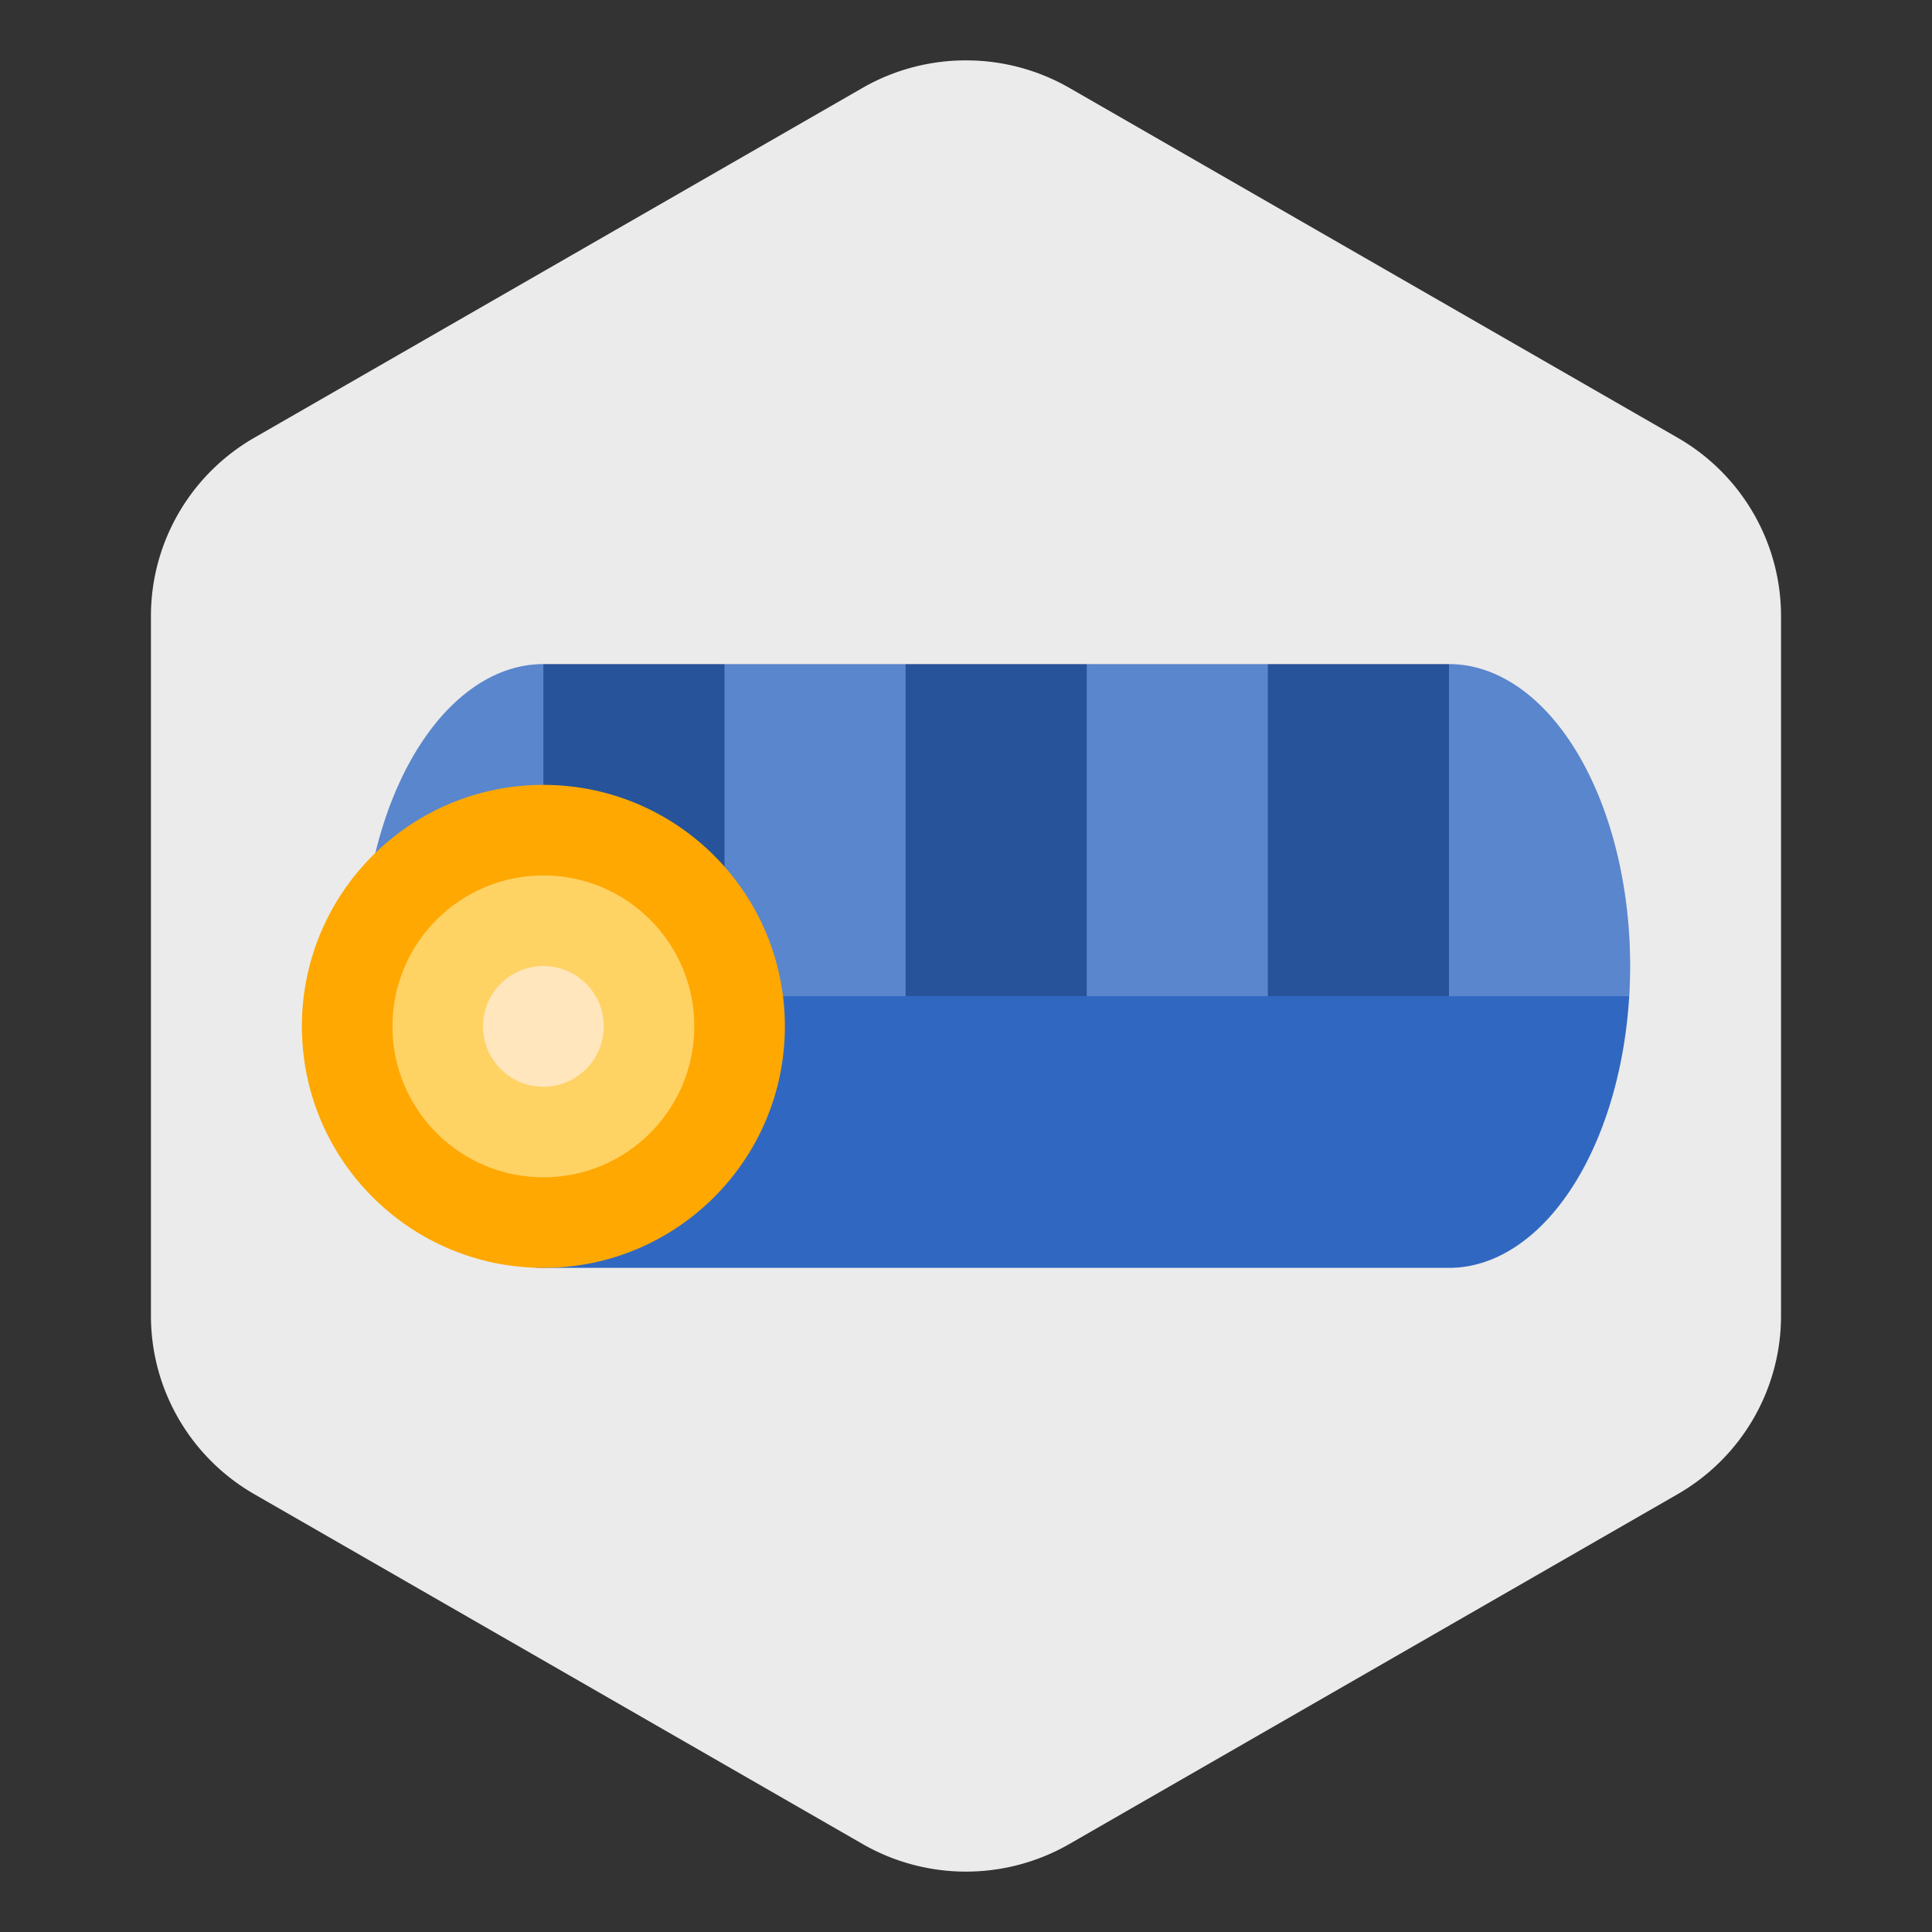 <?xml version="1.0" encoding="UTF-8" standalone="no"?>
<svg
   xmlns:dc="http://purl.org/dc/elements/1.1/"
   xmlns:cc="http://creativecommons.org/ns#"
   xmlns:rdf="http://www.w3.org/1999/02/22-rdf-syntax-ns#"
   xmlns:svg="http://www.w3.org/2000/svg"
   xmlns="http://www.w3.org/2000/svg"
   xmlns:xlink="http://www.w3.org/1999/xlink"
   xmlns:sodipodi="http://sodipodi.sourceforge.net/DTD/sodipodi-0.dtd"
   xmlns:inkscape="http://www.inkscape.org/namespaces/inkscape"
   width="64"
   height="64"
   version="1"
   id="svg28"
   sodipodi:docname="comsol.svg"
   inkscape:version="1.0.2 (e86c870879, 2021-01-15)">
  <rect width="100%" height="100%" fill="#333333" stroke="none"/>
  <defs
     id="defs32">
    <radialGradient
       gradientUnits="userSpaceOnUse"
       gradientTransform="matrix(0.057,0,0,0.057,103.84,56.098)"
       r="470.16"
       cy="512.01"
       cx="512.01"
       id="a-3">
      <stop
         id="stop4"
         offset="0"
         stop-color="#14c878" />
      <stop
         id="stop6"
         offset="1"
         stop-color="#149632" />
    </radialGradient>
    <linearGradient
       id="a"
       x1="-6.147"
       x2="-6.147"
       y1="-137.82"
       y2="-100.78"
       gradientTransform="matrix(2.004,0,0,2.004,43.499,271.608)"
       gradientUnits="userSpaceOnUse">
      <stop
         stop-color="#ff8214"
         offset="0"
         id="stop864" />
      <stop
         stop-color="#ff6464"
         offset="1"
         id="stop866" />
    </linearGradient>
    <clipPath
       id="SVGID_2_">
      <use
         width="100%"
         height="100%"
         xlink:href="#SVGID_1_"
         id="use869" />
    </clipPath>
    <rect
       id="SVGID_1_"
       x="247.79"
       y="352.04"
       width="99.69"
       height="99.8" />
    <linearGradient
       id="a-36"
       x1="-6.147"
       x2="-6.147"
       y1="-137.82"
       y2="-100.78"
       gradientTransform="matrix(2.004,0,0,2.004,43.499,271.608)"
       gradientUnits="userSpaceOnUse">
      <stop
         stop-color="#14dc78"
         offset="0"
         id="stop908" />
      <stop
         stop-color="#14a03c"
         offset="1"
         id="stop910" />
    </linearGradient>
  </defs>
  <sodipodi:namedview
     pagecolor="#ffffff"
     bordercolor="#666666"
     borderopacity="1"
     objecttolerance="10"
     gridtolerance="10"
     guidetolerance="10"
     inkscape:pageopacity="0"
     inkscape:pageshadow="2"
     inkscape:window-width="1920"
     inkscape:window-height="935"
     id="namedview30"
     showgrid="false"
     inkscape:zoom="6.0546875"
     inkscape:cx="17.44688"
     inkscape:cy="34.263632"
     inkscape:window-x="0"
     inkscape:window-y="38"
     inkscape:window-maximized="1"
     inkscape:current-layer="svg28" />
  <path
     d="m 31.975,2 a 6.849,6.822 0 0 0 -3.399,0.91 L 8.423,14.501 a 6.849,6.822 0 0 0 -3.423,5.91 v 23.18 a 6.849,6.822 0 0 0 3.423,5.905 L 28.576,61.086 a 6.849,6.822 0 0 0 6.847,0 l 20.152,-11.59 a 6.849,6.822 0 0 0 3.424,-5.905 V 20.41 A 6.849,6.822 0 0 0 55.575,14.501 L 35.424,2.911 a 6.849,6.822 0 0 0 -3.261,-0.909 6.849,6.822 0 0 0 -0.188,-0.001 z"
     style="fill:#ebebeb;fill-opacity:1;stroke-width:1.5"
     id="path827" />
  <g
     id="g940"
     transform="translate(1)">
    <path
       style="fill:#3068c1"
       d="M 17,22 A 6,10 0 0 0 11,32 6,10 0 0 0 17,42 h 30 a 6,10 0 0 0 6,-10 6,10 0 0 0 -6,-10 z"
       id="path8" />
    <path
       style="opacity:0.2;fill:#ffffff"
       d="m 17,22 a 6,10 0 0 0 -6,10 6,10 0 0 0 0.029,1 H 17 Z m 6,0 v 11 h 6 V 22 Z m 12,0 v 11 h 6 V 22 Z m 12,0 v 11 h 5.967 A 6,10 0 0 0 53,32 6,10 0 0 0 47,22 Z"
       id="path10" />
    <path
       style="opacity:0.2"
       d="m 17,22 v 11 h 6 V 22 Z m 12,0 v 11 h 6 V 22 Z m 12,0 v 11 h 6 V 22 Z"
       id="path12" />
    <circle
       style="fill:#ffa802"
       cx="17"
       cy="34"
       r="8"
       id="circle16" />
    <circle
       style="fill:#ffd264"
       cx="17"
       cy="34"
       r="5"
       id="circle20" />
    <circle
       style="fill:#ffe6bc"
       cx="17"
       cy="34"
       r="2"
       id="circle24" />
  </g>
  <g
     style="image-rendering:optimizeSpeed"
     id="g19"
     fill="#5e4aa6"
     transform="translate(4.87,-4.723)">
    <circle
       id="circle11"
       r="0"
       cy="-1241.6"
       cx="-1248.7" />
    <circle
       id="circle13"
       fill-rule="evenodd"
       r="0"
       cy="23.855"
       cx="-149.15" />
    <circle
       id="circle15"
       r="0"
       cy="-1241.6"
       cx="-1248.7" />
    <circle
       id="circle17"
       fill-rule="evenodd"
       r="0"
       cy="23.855"
       cx="-149.15" />
  </g>
  <circle
     cx="-1335.688"
     cy="-1246.362"
     r="0"
     fill="#5e4aa6"
     stroke-width="1"
     id="circle875" />
  <circle
     cx="-236.141"
     cy="19.132"
     r="0"
     fill="#5e4aa6"
     fill-rule="evenodd"
     stroke-width="1"
     id="ellipse877" />
  <circle
     cx="-1403.185"
     cy="-1246.362"
     r="0"
     fill="#5e4aa6"
     stroke-width="1"
     id="circle915" />
  <circle
     cx="-303.639"
     cy="19.132"
     r="0"
     fill="#5e4aa6"
     fill-rule="evenodd"
     stroke-width="1"
     id="ellipse927" />
  <path
     inkscape:connector-curvature="0"
     id="path849"
     d=""
     style="fill:#000000;stroke-width:1.333" />
  <path
     inkscape:connector-curvature="0"
     id="path847"
     d=""
     style="fill:#000000;stroke-width:1.333" />
  <path
     inkscape:connector-curvature="0"
     id="path849-3"
     d=""
     style="fill:#000000;stroke-width:1.333" />
  <path
     inkscape:connector-curvature="0"
     id="path847-6"
     d=""
     style="fill:#000000;stroke-width:1.333" />
</svg>
